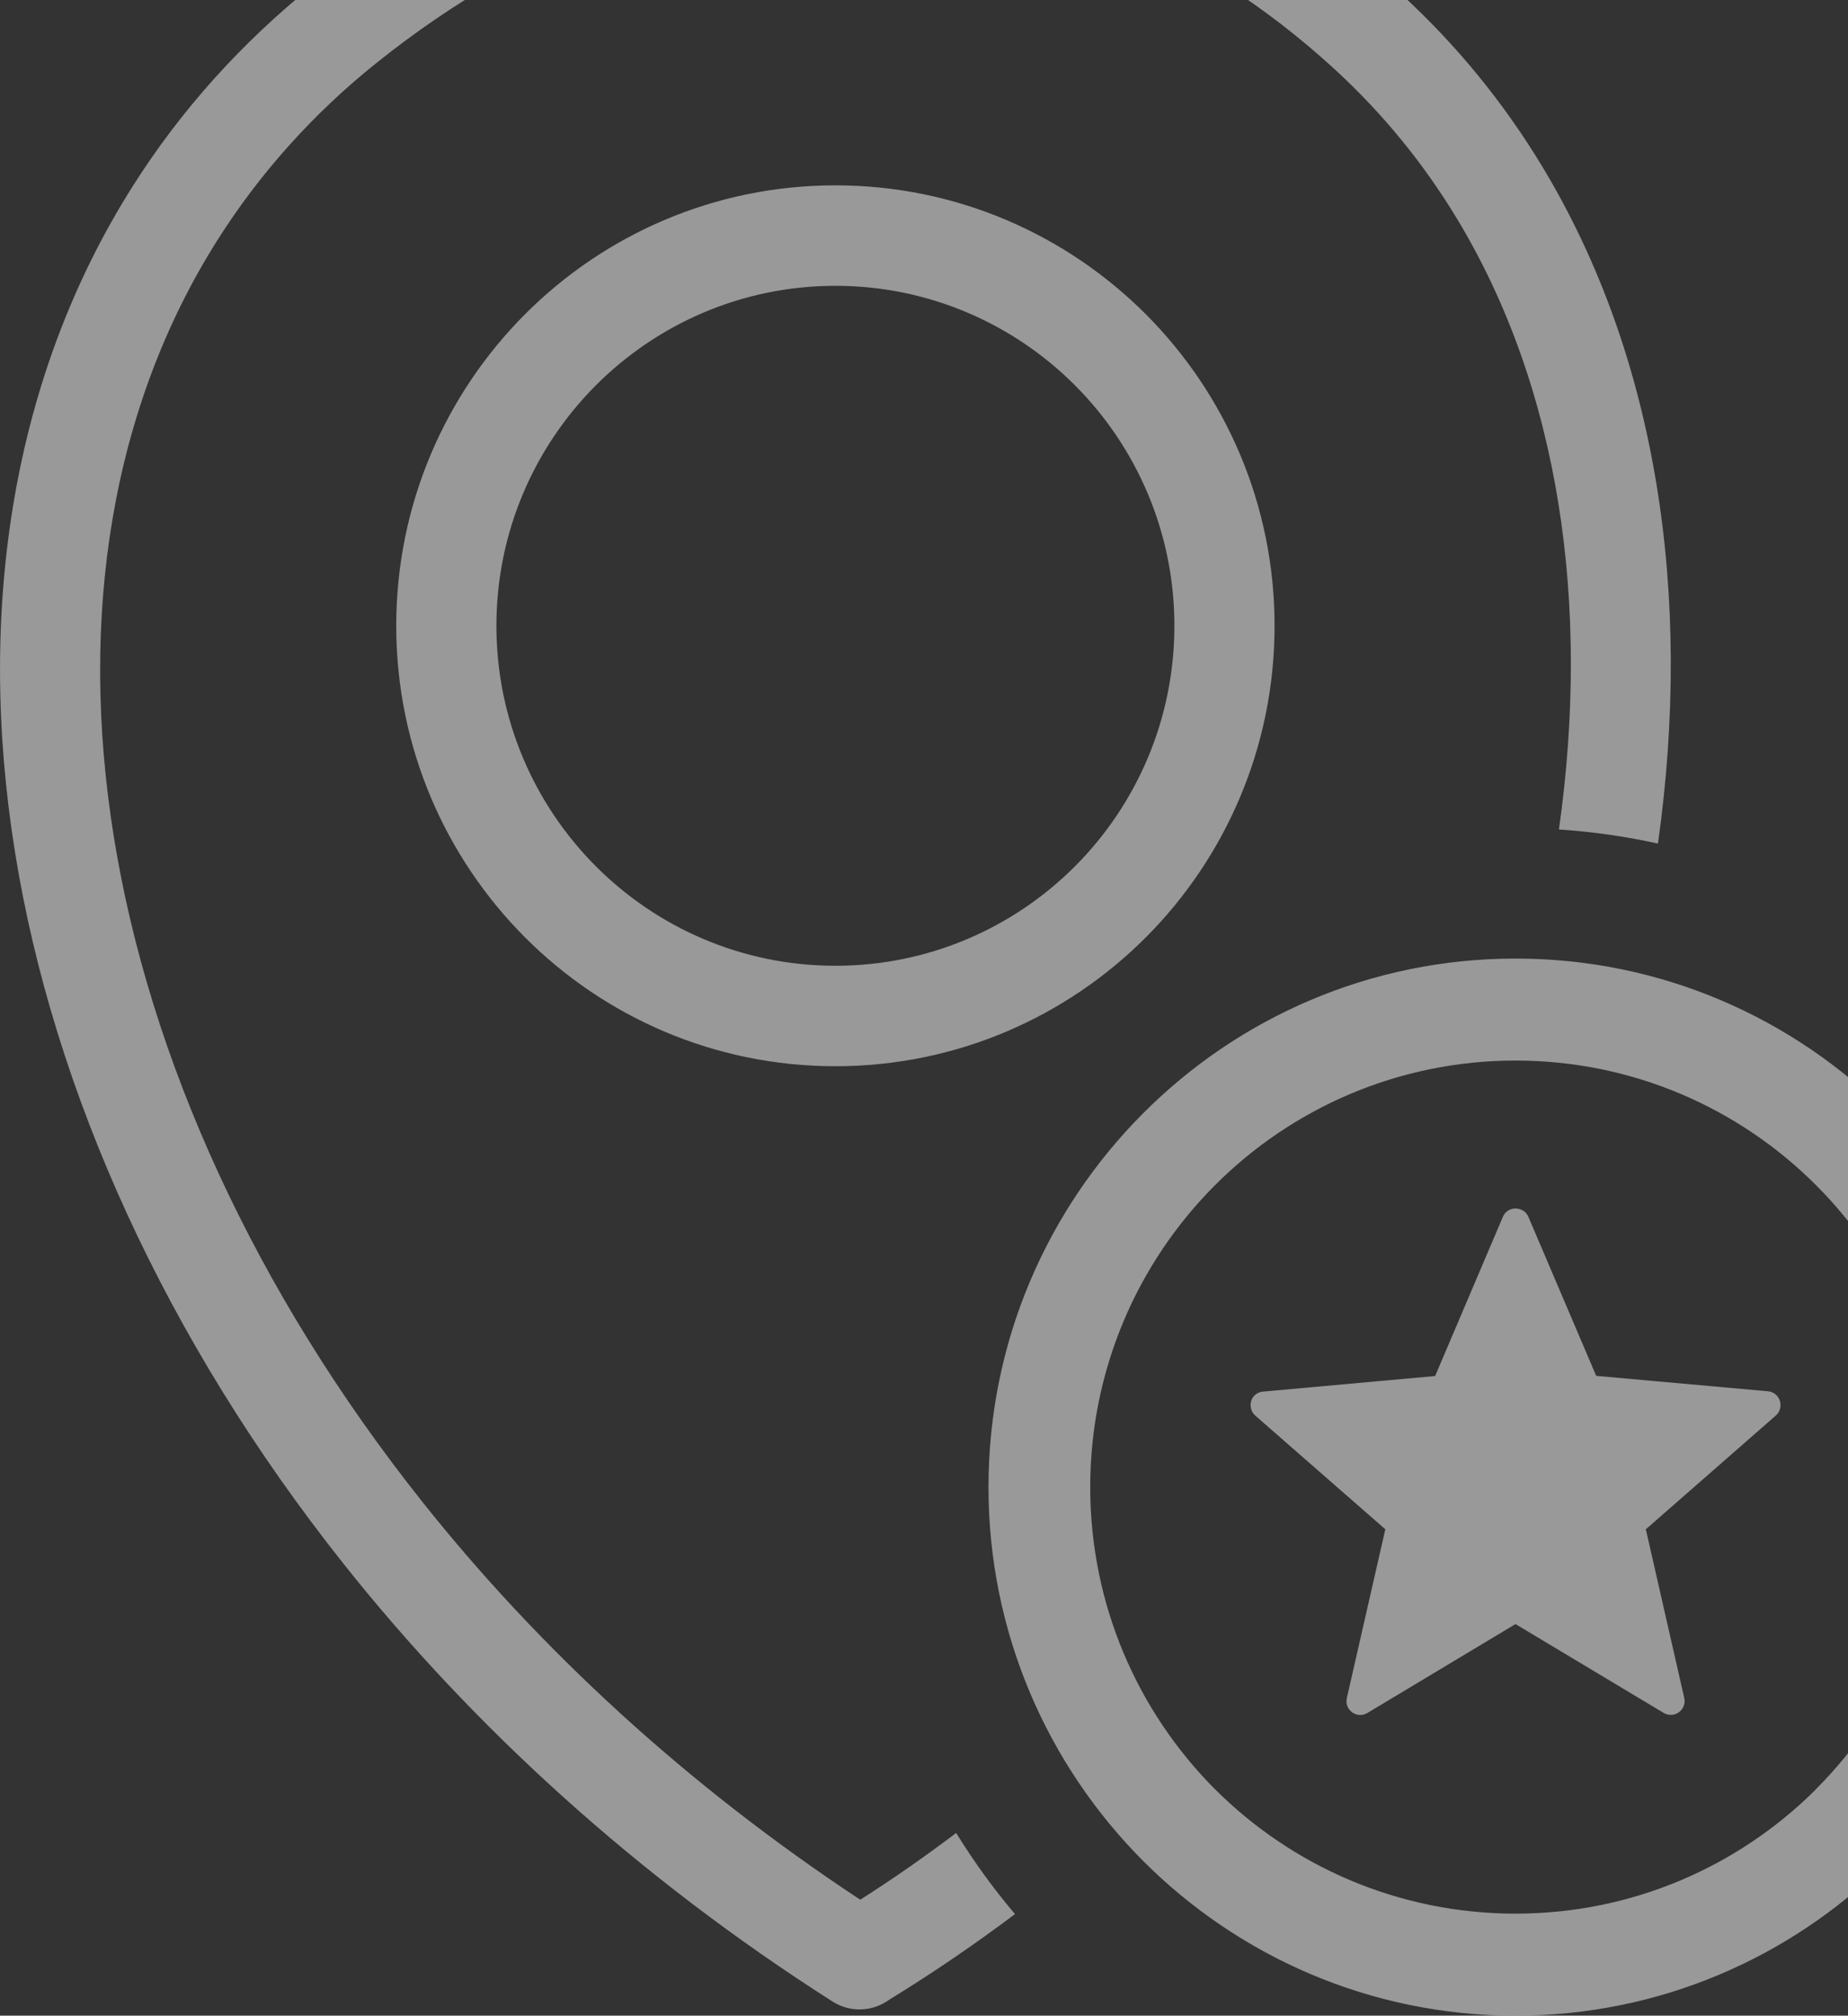 <svg width="133" height="145" viewBox="0 0 133 145" fill="none" xmlns="http://www.w3.org/2000/svg">
<rect x="0" y="0" width="133" height="145" fill="#333333" stroke="none"/>
<g clip-path="url(#clip0_2047_8034)">
<mask id="mask0_2047_8034" style="mask-type:alpha" maskUnits="userSpaceOnUse" x="-134" y="-4" width="281" height="387">
<rect x="-134" y="-4" width="281" height="387" rx="16" fill="#FEAF64"/>
</mask>
<g mask="url(#mask0_2047_8034)">
<path d="M60.124 13.333C68.853 13.333 76.757 16.887 82.475 22.615C88.188 28.346 91.73 36.27 91.73 45.017C91.73 53.767 88.188 61.691 82.475 67.422C76.757 73.15 68.853 76.7 60.124 76.7C51.398 76.7 43.49 73.15 37.776 67.422C32.062 61.691 28.517 53.767 28.517 45.017C28.517 36.27 32.062 28.346 37.776 22.615C43.49 16.887 51.398 13.333 60.124 13.333ZM110 87.54L114.877 98.974L127.233 100.083C127.788 100.127 128.182 100.607 128.139 101.164C128.114 101.431 127.998 101.66 127.8 101.833L118.45 110.011L121.215 122.146C121.337 122.689 120.999 123.214 120.463 123.339C120.19 123.396 119.908 123.339 119.698 123.198L109.069 116.829L98.409 123.226C97.939 123.512 97.328 123.352 97.046 122.887C96.902 122.658 96.88 122.387 96.933 122.146L99.701 110.011L90.342 101.833C89.934 101.475 89.894 100.837 90.245 100.422C90.442 100.212 90.702 100.114 90.953 100.102L103.286 98.986L108.16 87.54C108.37 87.028 108.95 86.799 109.464 87.015C109.718 87.113 109.903 87.311 110 87.54ZM109.076 68.955C119.541 68.955 129.029 73.213 135.893 80.091C142.754 86.971 147.001 96.482 147.001 106.976C147.001 117.467 142.754 126.984 135.893 133.862L135.689 134.054C128.844 140.818 119.438 145 109.076 145C98.62 145 89.126 140.736 82.265 133.862C75.394 126.972 71.141 117.455 71.141 106.976C71.141 96.488 75.394 86.984 82.252 80.106C89.113 73.213 98.607 68.955 109.076 68.955ZM130.721 85.278C125.183 79.726 117.523 76.292 109.076 76.292C100.625 76.292 92.959 79.726 87.424 85.278C81.895 90.82 78.463 98.505 78.463 106.976C78.463 115.45 81.895 123.135 87.417 128.684C92.953 134.223 100.619 137.66 109.076 137.66C117.444 137.66 125.042 134.289 130.565 128.844L130.721 128.678C136.257 123.129 139.682 115.444 139.682 106.976C139.682 98.505 136.257 90.826 130.721 85.278ZM61.913 136.658C64.286 135.15 66.587 133.541 68.815 131.857C70.081 133.912 71.495 135.86 73.05 137.692C70.147 139.869 67.135 141.93 64.007 143.844C62.847 144.702 61.224 144.808 59.932 143.992C45.869 135.034 34.049 124.222 24.74 112.512C11.927 96.388 3.844 78.507 1.079 61.295C-1.729 43.842 0.904 27.039 9.564 13.377C12.977 7.989 17.346 3.078 22.687 -1.186C34.905 -10.948 48.9 -16.116 62.778 -15.997C76.159 -15.887 89.411 -10.882 100.854 -0.413C104.866 3.263 108.248 7.433 111 11.986C119.325 25.763 121.82 42.965 119.322 60.683C116.999 60.17 114.63 59.831 112.197 59.668C114.476 43.54 112.279 28.009 104.854 15.724C102.472 11.787 99.525 8.155 96.002 4.932C85.929 -4.28 74.35 -8.692 62.716 -8.783C50.501 -8.883 38.102 -4.268 27.166 4.47C22.499 8.193 18.669 12.507 15.663 17.251C7.978 29.376 5.658 44.429 8.188 60.17C10.755 76.157 18.34 92.869 30.382 108.019C38.776 118.576 49.348 128.376 61.913 136.658ZM77.375 27.727C72.968 23.309 66.859 20.56 60.124 20.56C53.391 20.56 47.282 23.309 42.876 27.727C38.469 32.144 35.726 38.268 35.726 45.017C35.726 51.769 38.469 57.893 42.876 62.31C47.282 66.728 53.391 69.474 60.124 69.474C66.859 69.474 72.968 66.728 77.375 62.31C81.782 57.893 84.521 51.769 84.521 45.017C84.521 38.268 81.782 32.144 77.375 27.727Z" fill="white" fill-opacity="0.5"/>
</g>
</g>
<defs>
<clipPath id="clip0_2047_8034">
<rect width="147" height="161" fill="white" transform="translate(0 -16)"/>
</clipPath>
</defs>
</svg>
